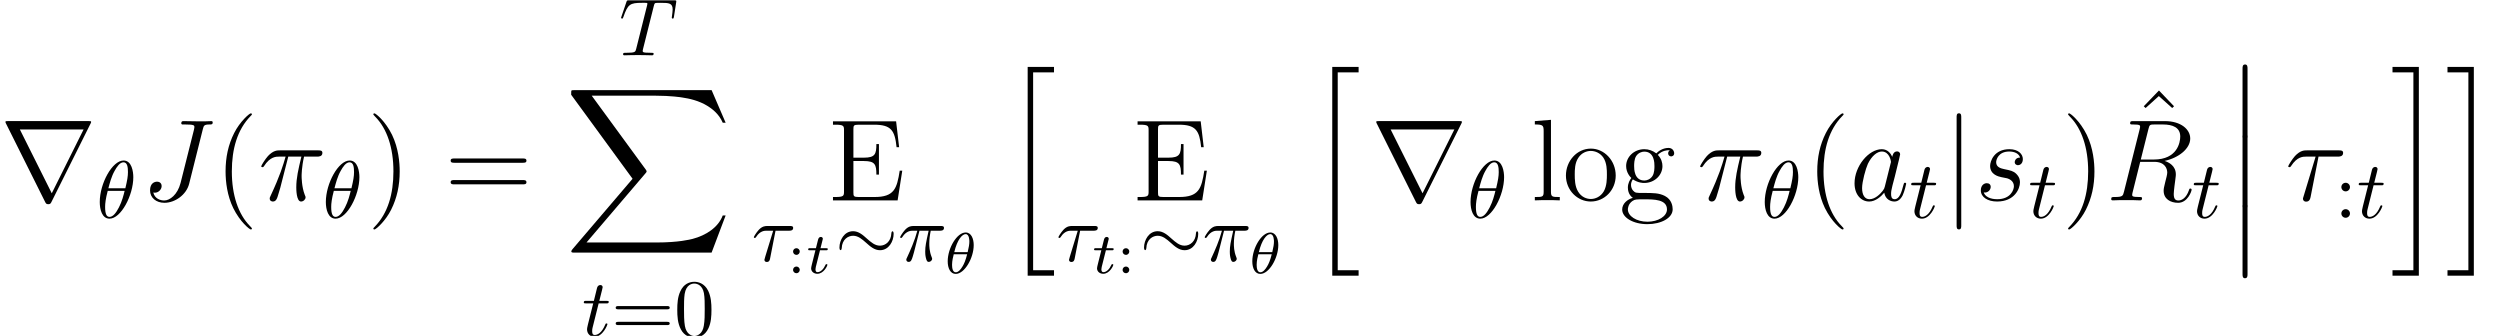 <svg xmlns="http://www.w3.org/2000/svg" xmlns:xlink="http://www.w3.org/1999/xlink" width="400.629" height="53.826" version="1.1" viewBox="83.732 26.326 300.472 40.369"><defs><path id="g0-12" d="M2.022 8.145C2.022 8.369 2.022 8.662 2.315 8.662C2.622 8.662 2.622 8.383 2.622 8.145V0.223C2.622 0 2.622 -0.293 2.329 -0.293C2.022 -0.293 2.022 -0.014 2.022 0.223V8.145Z"/><path id="g0-88" d="M17.658 19.527L19.346 15.063H18.997C18.453 16.514 16.974 17.462 15.37 17.881C15.078 17.951 13.711 18.313 11.033 18.313H2.622L9.722 9.987C9.819 9.875 9.847 9.833 9.847 9.763C9.847 9.735 9.847 9.694 9.749 9.554L3.25 0.669H10.893C12.762 0.669 14.031 0.865 14.157 0.893C14.91 1.004 16.123 1.241 17.225 1.939C17.574 2.162 18.523 2.79 18.997 3.919H19.346L17.658 0H1.172C0.851 0 0.837 0.014 0.795 0.098C0.781 0.139 0.781 0.404 0.781 0.558L8.159 10.656L0.934 19.122C0.795 19.29 0.795 19.359 0.795 19.373C0.795 19.527 0.921 19.527 1.172 19.527H17.658Z"/><path id="g0-104" d="M3.152 24.534H6.318V23.878H3.808V0.098H6.318V-0.558H3.152V24.534Z"/><path id="g0-105" d="M2.762 23.878H0.251V24.534H3.417V-0.558H0.251V0.098H2.762V23.878Z"/><path id="g3-18" d="M4.442 -4.882C4.442 -5.526 4.267 -6.883 3.271 -6.883C1.914 -6.883 0.41 -4.13 0.41 -1.894C0.41 -0.976 0.693 0.107 1.582 0.107C2.958 0.107 4.442 -2.695 4.442 -4.882ZM1.445 -3.544C1.611 -4.169 1.806 -4.95 2.197 -5.643C2.46 -6.122 2.822 -6.668 3.261 -6.668C3.739 -6.668 3.798 -6.044 3.798 -5.487C3.798 -5.009 3.72 -4.511 3.486 -3.544H1.445ZM3.398 -3.232C3.29 -2.783 3.085 -1.953 2.714 -1.25C2.372 -0.586 2.001 -0.107 1.582 -0.107C1.259 -0.107 1.054 -0.391 1.054 -1.299C1.054 -1.709 1.113 -2.275 1.367 -3.232H3.398Z"/><path id="g3-25" d="M2.587 -3.642H3.691C3.368 -2.197 3.28 -1.777 3.28 -1.123C3.28 -0.976 3.28 -0.713 3.359 -0.381C3.456 0.049 3.564 0.107 3.71 0.107C3.905 0.107 4.11 -0.068 4.11 -0.264C4.11 -0.322 4.11 -0.342 4.052 -0.478C3.769 -1.181 3.769 -1.816 3.769 -2.089C3.769 -2.607 3.837 -3.134 3.944 -3.642H5.057C5.184 -3.642 5.536 -3.642 5.536 -3.974C5.536 -4.208 5.331 -4.208 5.145 -4.208H1.875C1.66 -4.208 1.289 -4.208 0.859 -3.749C0.517 -3.368 0.264 -2.919 0.264 -2.87C0.264 -2.861 0.264 -2.773 0.381 -2.773C0.459 -2.773 0.478 -2.812 0.537 -2.89C1.015 -3.642 1.582 -3.642 1.777 -3.642H2.333C2.021 -2.46 1.494 -1.279 1.084 -0.391C1.006 -0.244 1.006 -0.225 1.006 -0.156C1.006 0.029 1.162 0.107 1.289 0.107C1.582 0.107 1.66 -0.166 1.777 -0.527C1.914 -0.976 1.914 -0.996 2.041 -1.484L2.587 -3.642Z"/><path id="g3-28" d="M2.87 -3.642H4.511C4.638 -3.642 4.989 -3.642 4.989 -3.974C4.989 -4.208 4.784 -4.208 4.599 -4.208H1.865C1.67 -4.208 1.289 -4.208 0.859 -3.749C0.537 -3.398 0.264 -2.929 0.264 -2.87C0.264 -2.861 0.264 -2.773 0.381 -2.773C0.459 -2.773 0.478 -2.812 0.537 -2.89C1.015 -3.642 1.572 -3.642 1.777 -3.642H2.587L1.63 -0.508C1.591 -0.391 1.533 -0.186 1.533 -0.146C1.533 -0.039 1.601 0.117 1.816 0.117C2.138 0.117 2.187 -0.156 2.216 -0.303L2.87 -3.642Z"/><path id="g3-84" d="M4.169 -5.926C4.237 -6.2 4.276 -6.258 4.394 -6.288C4.481 -6.307 4.804 -6.307 5.009 -6.307C5.995 -6.307 6.434 -6.268 6.434 -5.507C6.434 -5.36 6.395 -4.979 6.356 -4.725C6.346 -4.686 6.327 -4.569 6.327 -4.54C6.327 -4.481 6.356 -4.413 6.444 -4.413C6.551 -4.413 6.571 -4.491 6.59 -4.638L6.854 -6.336C6.864 -6.375 6.873 -6.473 6.873 -6.502C6.873 -6.61 6.776 -6.61 6.61 -6.61H1.191C0.957 -6.61 0.947 -6.6 0.879 -6.415L0.293 -4.696C0.283 -4.677 0.234 -4.54 0.234 -4.52C0.234 -4.462 0.283 -4.413 0.351 -4.413C0.449 -4.413 0.459 -4.462 0.517 -4.618C1.045 -6.131 1.299 -6.307 2.744 -6.307H3.124C3.398 -6.307 3.398 -6.268 3.398 -6.19C3.398 -6.131 3.368 -6.014 3.359 -5.985L2.05 -0.771C1.962 -0.41 1.933 -0.303 0.888 -0.303C0.537 -0.303 0.478 -0.303 0.478 -0.117C0.478 0 0.586 0 0.644 0C0.908 0 1.181 -0.02 1.445 -0.02C1.718 -0.02 2.001 -0.029 2.275 -0.029S2.822 -0.02 3.085 -0.02C3.368 -0.02 3.661 0 3.935 0C4.032 0 4.149 0 4.149 -0.195C4.149 -0.303 4.071 -0.303 3.817 -0.303C3.573 -0.303 3.446 -0.303 3.193 -0.322C2.909 -0.351 2.831 -0.381 2.831 -0.537C2.831 -0.547 2.831 -0.596 2.87 -0.742L4.169 -5.926Z"/><path id="g3-116" d="M2.011 -3.905H2.929C3.124 -3.905 3.222 -3.905 3.222 -4.101C3.222 -4.208 3.124 -4.208 2.949 -4.208H2.089C2.441 -5.594 2.49 -5.79 2.49 -5.848C2.49 -6.014 2.372 -6.112 2.207 -6.112C2.177 -6.112 1.904 -6.102 1.816 -5.76L1.435 -4.208H0.517C0.322 -4.208 0.225 -4.208 0.225 -4.022C0.225 -3.905 0.303 -3.905 0.498 -3.905H1.357C0.654 -1.133 0.615 -0.967 0.615 -0.791C0.615 -0.264 0.986 0.107 1.513 0.107C2.509 0.107 3.066 -1.318 3.066 -1.396C3.066 -1.494 2.988 -1.494 2.949 -1.494C2.861 -1.494 2.851 -1.464 2.802 -1.357C2.382 -0.342 1.865 -0.107 1.533 -0.107C1.328 -0.107 1.23 -0.234 1.23 -0.557C1.23 -0.791 1.25 -0.859 1.289 -1.025L2.011 -3.905Z"/><path id="g7-18" d="M3.564 -3.396C3.564 -4.129 3.285 -4.91 2.601 -4.91C1.555 -4.91 0.439 -3.041 0.439 -1.444C0.439 -0.614 0.76 0.07 1.402 0.07C2.462 0.07 3.564 -1.834 3.564 -3.396ZM1.227 -2.545C1.583 -4.052 2.183 -4.714 2.594 -4.714C3.041 -4.714 3.041 -3.94 3.041 -3.808C3.041 -3.536 2.985 -3.131 2.838 -2.545H1.227ZM2.776 -2.294C2.58 -1.534 2.42 -1.158 2.211 -0.816C1.995 -0.453 1.716 -0.126 1.409 -0.126C1.025 -0.126 0.962 -0.656 0.962 -1.032C0.962 -1.492 1.095 -2.036 1.165 -2.294H2.776Z"/><path id="g7-116" d="M1.716 -2.755H2.427C2.559 -2.755 2.65 -2.755 2.65 -2.908C2.65 -3.006 2.559 -3.006 2.441 -3.006H1.778L2.036 -4.038C2.043 -4.073 2.057 -4.108 2.057 -4.135C2.057 -4.261 1.96 -4.359 1.82 -4.359C1.646 -4.359 1.541 -4.24 1.492 -4.059C1.444 -3.884 1.534 -4.219 1.227 -3.006H0.516C0.384 -3.006 0.293 -3.006 0.293 -2.852C0.293 -2.755 0.377 -2.755 0.502 -2.755H1.165L0.753 -1.109C0.711 -0.934 0.649 -0.683 0.649 -0.593C0.649 -0.181 0.997 0.07 1.395 0.07C2.169 0.07 2.608 -0.907 2.608 -0.997S2.518 -1.088 2.497 -1.088C2.413 -1.088 2.406 -1.074 2.35 -0.955C2.155 -0.516 1.799 -0.126 1.416 -0.126C1.269 -0.126 1.172 -0.216 1.172 -0.467C1.172 -0.537 1.2 -0.683 1.213 -0.753L1.716 -2.755Z"/><path id="g4-25" d="M3.612 -5.258H5.189C4.812 -3.696 4.575 -2.678 4.575 -1.562C4.575 -1.367 4.575 0.139 5.147 0.139C5.44 0.139 5.691 -0.126 5.691 -0.363C5.691 -0.432 5.691 -0.46 5.593 -0.669C5.216 -1.632 5.216 -2.831 5.216 -2.929C5.216 -3.013 5.216 -4.003 5.509 -5.258H7.071C7.253 -5.258 7.713 -5.258 7.713 -5.705C7.713 -6.011 7.448 -6.011 7.197 -6.011H2.608C2.287 -6.011 1.813 -6.011 1.172 -5.328C0.809 -4.924 0.363 -4.184 0.363 -4.101S0.432 -3.989 0.516 -3.989C0.614 -3.989 0.628 -4.031 0.697 -4.115C1.423 -5.258 2.148 -5.258 2.497 -5.258H3.292C2.985 -4.212 2.636 -2.999 1.492 -0.558C1.381 -0.335 1.381 -0.307 1.381 -0.223C1.381 0.07 1.632 0.139 1.757 0.139C2.162 0.139 2.273 -0.223 2.441 -0.809C2.664 -1.52 2.664 -1.548 2.803 -2.106L3.612 -5.258Z"/><path id="g4-28" d="M4.003 -5.258H6.318C6.5 -5.258 6.96 -5.258 6.96 -5.705C6.96 -6.011 6.695 -6.011 6.444 -6.011H2.608C2.287 -6.011 1.813 -6.011 1.172 -5.328C0.809 -4.924 0.363 -4.184 0.363 -4.101S0.432 -3.989 0.516 -3.989C0.614 -3.989 0.628 -4.031 0.697 -4.115C1.423 -5.258 2.148 -5.258 2.497 -5.258H3.654L2.204 -0.474C2.134 -0.265 2.134 -0.237 2.134 -0.195C2.134 -0.042 2.232 0.153 2.511 0.153C2.943 0.153 3.013 -0.223 3.055 -0.432L4.003 -5.258Z"/><path id="g4-74" d="M7.448 -8.564C7.56 -8.982 7.588 -9.122 8.271 -9.122C8.494 -9.122 8.634 -9.122 8.634 -9.373C8.634 -9.526 8.508 -9.526 8.452 -9.526C8.215 -9.526 7.95 -9.498 7.699 -9.498H6.932C6.346 -9.498 5.732 -9.526 5.147 -9.526C5.021 -9.526 4.854 -9.526 4.854 -9.275C4.854 -9.136 4.965 -9.136 4.965 -9.122H5.314C6.43 -9.122 6.43 -9.01 6.43 -8.801C6.43 -8.787 6.43 -8.689 6.374 -8.466L4.77 -2.092C4.407 -0.669 3.473 0.014 2.803 0.014C2.329 0.014 1.66 -0.209 1.492 -0.948C1.548 -0.934 1.618 -0.921 1.674 -0.921C2.134 -0.921 2.497 -1.325 2.497 -1.73C2.497 -1.953 2.357 -2.246 1.939 -2.246C1.688 -2.246 1.102 -2.106 1.102 -1.2C1.102 -0.321 1.827 0.293 2.831 0.293C4.101 0.293 5.468 -0.669 5.802 -1.995L7.448 -8.564Z"/><path id="g4-82" d="M5.133 -8.578C5.258 -9.094 5.314 -9.122 5.858 -9.122H6.862C8.062 -9.122 8.954 -8.759 8.954 -7.671C8.954 -6.96 8.592 -4.91 5.788 -4.91H4.212L5.133 -8.578ZM7.071 -4.742C8.801 -5.119 10.154 -6.235 10.154 -7.434C10.154 -8.522 9.052 -9.526 7.113 -9.526H3.333C3.055 -9.526 2.929 -9.526 2.929 -9.261C2.929 -9.122 3.027 -9.122 3.292 -9.122C4.129 -9.122 4.129 -9.01 4.129 -8.857C4.129 -8.829 4.129 -8.745 4.073 -8.536L2.19 -1.032C2.064 -0.544 2.036 -0.404 1.074 -0.404C0.753 -0.404 0.656 -0.404 0.656 -0.139C0.656 0 0.809 0 0.851 0C1.102 0 1.395 -0.028 1.66 -0.028H3.306C3.557 -0.028 3.85 0 4.101 0C4.212 0 4.366 0 4.366 -0.265C4.366 -0.404 4.24 -0.404 4.031 -0.404C3.18 -0.404 3.18 -0.516 3.18 -0.656C3.18 -0.669 3.18 -0.767 3.208 -0.879L4.142 -4.631H5.816C7.141 -4.631 7.392 -3.794 7.392 -3.333C7.392 -3.124 7.253 -2.58 7.155 -2.218C7.002 -1.576 6.96 -1.423 6.96 -1.158C6.96 -0.167 7.769 0.293 8.703 0.293C9.833 0.293 10.321 -1.088 10.321 -1.283C10.321 -1.381 10.252 -1.423 10.168 -1.423C10.056 -1.423 10.028 -1.339 10.001 -1.227C9.666 -0.237 9.094 0.014 8.745 0.014S8.173 -0.139 8.173 -0.767C8.173 -1.102 8.341 -2.371 8.355 -2.441C8.424 -2.957 8.424 -3.013 8.424 -3.124C8.424 -4.142 7.601 -4.575 7.071 -4.742Z"/><path id="g4-97" d="M4.198 -1.66C4.129 -1.423 4.129 -1.395 3.933 -1.13C3.626 -0.739 3.013 -0.139 2.357 -0.139C1.785 -0.139 1.465 -0.656 1.465 -1.478C1.465 -2.246 1.897 -3.808 2.162 -4.394C2.636 -5.37 3.292 -5.872 3.836 -5.872C4.756 -5.872 4.937 -4.728 4.937 -4.617C4.937 -4.603 4.896 -4.421 4.882 -4.394L4.198 -1.66ZM5.091 -5.23C4.937 -5.593 4.561 -6.151 3.836 -6.151C2.26 -6.151 0.558 -4.115 0.558 -2.05C0.558 -0.669 1.367 0.139 2.315 0.139C3.082 0.139 3.738 -0.46 4.129 -0.921C4.268 -0.098 4.924 0.139 5.342 0.139S6.095 -0.112 6.346 -0.614C6.569 -1.088 6.765 -1.939 6.765 -1.995C6.765 -2.064 6.709 -2.12 6.625 -2.12C6.5 -2.12 6.486 -2.05 6.43 -1.841C6.221 -1.018 5.956 -0.139 5.384 -0.139C4.979 -0.139 4.951 -0.502 4.951 -0.781C4.951 -1.102 4.993 -1.255 5.119 -1.799C5.216 -2.148 5.286 -2.455 5.398 -2.859C5.914 -4.951 6.039 -5.454 6.039 -5.537C6.039 -5.732 5.886 -5.886 5.677 -5.886C5.23 -5.886 5.119 -5.398 5.091 -5.23Z"/><path id="g4-115" d="M3.18 -2.79C3.417 -2.748 3.794 -2.664 3.877 -2.65C4.059 -2.594 4.686 -2.371 4.686 -1.702C4.686 -1.269 4.296 -0.139 2.678 -0.139C2.385 -0.139 1.339 -0.181 1.06 -0.948C1.618 -0.879 1.897 -1.311 1.897 -1.618C1.897 -1.911 1.702 -2.064 1.423 -2.064C1.116 -2.064 0.711 -1.827 0.711 -1.2C0.711 -0.377 1.548 0.139 2.664 0.139C4.784 0.139 5.412 -1.423 5.412 -2.148C5.412 -2.357 5.412 -2.748 4.965 -3.194C4.617 -3.529 4.282 -3.599 3.529 -3.752C3.152 -3.836 2.552 -3.961 2.552 -4.589C2.552 -4.868 2.803 -5.872 4.129 -5.872C4.714 -5.872 5.286 -5.649 5.426 -5.147C4.812 -5.147 4.784 -4.617 4.784 -4.603C4.784 -4.31 5.049 -4.226 5.175 -4.226C5.37 -4.226 5.76 -4.38 5.76 -4.965S5.23 -6.151 4.142 -6.151C2.315 -6.151 1.827 -4.714 1.827 -4.142C1.827 -3.082 2.859 -2.859 3.18 -2.79Z"/><path id="g6-40" d="M4.533 3.389C4.533 3.347 4.533 3.32 4.296 3.082C2.901 1.674 2.12 -0.628 2.12 -3.473C2.12 -6.179 2.776 -8.508 4.394 -10.154C4.533 -10.28 4.533 -10.307 4.533 -10.349C4.533 -10.433 4.463 -10.461 4.407 -10.461C4.226 -10.461 3.082 -9.457 2.399 -8.09C1.688 -6.681 1.367 -5.189 1.367 -3.473C1.367 -2.232 1.562 -0.572 2.287 0.921C3.11 2.594 4.254 3.501 4.407 3.501C4.463 3.501 4.533 3.473 4.533 3.389Z"/><path id="g6-41" d="M3.933 -3.473C3.933 -4.533 3.794 -6.263 3.013 -7.88C2.19 -9.554 1.046 -10.461 0.893 -10.461C0.837 -10.461 0.767 -10.433 0.767 -10.349C0.767 -10.307 0.767 -10.28 1.004 -10.042C2.399 -8.634 3.18 -6.332 3.18 -3.487C3.18 -0.781 2.525 1.548 0.907 3.194C0.767 3.32 0.767 3.347 0.767 3.389C0.767 3.473 0.837 3.501 0.893 3.501C1.074 3.501 2.218 2.497 2.901 1.13C3.612 -0.293 3.933 -1.799 3.933 -3.473Z"/><path id="g6-61" d="M9.415 -4.519C9.61 -4.519 9.861 -4.519 9.861 -4.77C9.861 -5.035 9.624 -5.035 9.415 -5.035H1.2C1.004 -5.035 0.753 -5.035 0.753 -4.784C0.753 -4.519 0.99 -4.519 1.2 -4.519H9.415ZM9.415 -1.925C9.61 -1.925 9.861 -1.925 9.861 -2.176C9.861 -2.441 9.624 -2.441 9.415 -2.441H1.2C1.004 -2.441 0.753 -2.441 0.753 -2.19C0.753 -1.925 0.99 -1.925 1.2 -1.925H9.415Z"/><path id="g6-69" d="M8.899 -3.571H8.592C8.257 -1.395 7.922 -0.404 5.565 -0.404H3.668C3.055 -0.404 3.027 -0.502 3.027 -0.962V-4.728H4.296C5.635 -4.728 5.788 -4.296 5.788 -3.096H6.095V-6.765H5.788C5.788 -5.565 5.635 -5.133 4.296 -5.133H3.027V-8.536C3.027 -8.996 3.055 -9.094 3.668 -9.094H5.523C7.574 -9.094 8.006 -8.397 8.215 -6.388H8.522L8.159 -9.498H0.572V-9.094H0.851C1.855 -9.094 1.897 -8.954 1.897 -8.438V-1.06C1.897 -0.544 1.855 -0.404 0.851 -0.404H0.572V0H8.341L8.899 -3.571Z"/><path id="g6-94" d="M3.417 -9.68L1.59 -7.783L1.813 -7.574L3.403 -9.01L5.007 -7.574L5.23 -7.783L3.417 -9.68Z"/><path id="g6-103" d="M1.66 -2.525C2.315 -2.092 2.873 -2.092 3.027 -2.092C4.282 -2.092 5.216 -3.041 5.216 -4.115C5.216 -4.491 5.105 -5.021 4.659 -5.468C5.202 -6.025 5.858 -6.025 5.928 -6.025C5.984 -6.025 6.053 -6.025 6.109 -5.998C5.97 -5.942 5.9 -5.802 5.9 -5.649C5.9 -5.454 6.039 -5.286 6.263 -5.286C6.374 -5.286 6.625 -5.356 6.625 -5.663C6.625 -5.914 6.43 -6.304 5.942 -6.304C5.216 -6.304 4.672 -5.858 4.477 -5.649C4.059 -5.97 3.571 -6.151 3.041 -6.151C1.785 -6.151 0.851 -5.202 0.851 -4.129C0.851 -3.333 1.339 -2.817 1.478 -2.692C1.311 -2.483 1.06 -2.078 1.06 -1.534C1.06 -0.725 1.548 -0.377 1.66 -0.307C1.018 -0.126 0.377 0.377 0.377 1.102C0.377 2.064 1.688 2.859 3.403 2.859C5.063 2.859 6.444 2.12 6.444 1.074C6.444 0.725 6.346 -0.098 5.509 -0.53C4.798 -0.893 4.101 -0.893 2.901 -0.893C2.05 -0.893 1.953 -0.893 1.702 -1.158C1.562 -1.297 1.437 -1.562 1.437 -1.855C1.437 -2.092 1.52 -2.329 1.66 -2.525ZM3.041 -2.385C1.813 -2.385 1.813 -3.794 1.813 -4.115C1.813 -4.366 1.813 -4.937 2.05 -5.314C2.315 -5.719 2.734 -5.858 3.027 -5.858C4.254 -5.858 4.254 -4.449 4.254 -4.129C4.254 -3.877 4.254 -3.306 4.017 -2.929C3.752 -2.525 3.333 -2.385 3.041 -2.385ZM3.417 2.566C2.078 2.566 1.06 1.883 1.06 1.088C1.06 0.976 1.088 0.432 1.618 0.07C1.925 -0.126 2.05 -0.126 3.027 -0.126C4.184 -0.126 5.76 -0.126 5.76 1.088C5.76 1.911 4.7 2.566 3.417 2.566Z"/><path id="g6-108" d="M2.399 -9.68L0.46 -9.526V-9.122C1.409 -9.122 1.52 -9.024 1.52 -8.341V-1.032C1.52 -0.404 1.367 -0.404 0.46 -0.404V0C0.851 -0.028 1.534 -0.028 1.953 -0.028S3.068 -0.028 3.459 0V-0.404C2.566 -0.404 2.399 -0.404 2.399 -1.032V-9.68Z"/><path id="g6-111" d="M6.402 -2.985C6.402 -4.784 5.035 -6.221 3.417 -6.221C1.743 -6.221 0.418 -4.742 0.418 -2.985C0.418 -1.2 1.813 0.139 3.403 0.139C5.049 0.139 6.402 -1.227 6.402 -2.985ZM3.417 -0.167C2.901 -0.167 2.273 -0.391 1.869 -1.074C1.492 -1.702 1.478 -2.525 1.478 -3.11C1.478 -3.64 1.478 -4.491 1.911 -5.119C2.301 -5.719 2.915 -5.942 3.403 -5.942C3.947 -5.942 4.533 -5.691 4.91 -5.147C5.342 -4.505 5.342 -3.626 5.342 -3.11C5.342 -2.622 5.342 -1.757 4.979 -1.102C4.589 -0.432 3.947 -0.167 3.417 -0.167Z"/><use id="g2-106" transform="scale(1.429)" xlink:href="#g1-106"/><use id="g2-114" transform="scale(1.429)" xlink:href="#g1-114"/><path id="g1-24" d="M7.049 -3.261C7.049 -3.476 6.991 -3.573 6.912 -3.573C6.864 -3.573 6.786 -3.505 6.776 -3.32C6.737 -2.382 6.092 -1.845 5.409 -1.845C4.794 -1.845 4.325 -2.265 3.847 -2.685C3.349 -3.134 2.841 -3.583 2.177 -3.583C1.113 -3.583 0.537 -2.509 0.537 -1.621C0.537 -1.308 0.664 -1.308 0.674 -1.308C0.781 -1.308 0.81 -1.504 0.81 -1.533C0.849 -2.607 1.582 -3.036 2.177 -3.036C2.792 -3.036 3.261 -2.617 3.739 -2.197C4.237 -1.748 4.745 -1.299 5.409 -1.299C6.473 -1.299 7.049 -2.372 7.049 -3.261Z"/><path id="g1-106" d="M1.552 -6.971C1.552 -7.147 1.552 -7.323 1.357 -7.323S1.162 -7.147 1.162 -6.971V2.089C1.162 2.265 1.162 2.441 1.357 2.441S1.552 2.265 1.552 2.089V-6.971Z"/><path id="g1-114" d="M7.615 -6.454C7.635 -6.483 7.664 -6.551 7.664 -6.59C7.664 -6.659 7.654 -6.668 7.43 -6.668H0.693C0.469 -6.668 0.459 -6.659 0.459 -6.59C0.459 -6.551 0.488 -6.483 0.508 -6.454L3.798 0.137C3.866 0.264 3.896 0.322 4.062 0.322S4.257 0.264 4.325 0.137L7.615 -6.454ZM1.67 -5.965H7.03L4.354 -0.596L1.67 -5.965Z"/><path id="g8-58" d="M1.527 -2.601C1.527 -2.845 1.332 -3.006 1.13 -3.006C0.886 -3.006 0.725 -2.81 0.725 -2.608C0.725 -2.364 0.921 -2.204 1.123 -2.204C1.367 -2.204 1.527 -2.399 1.527 -2.601ZM1.527 -0.398C1.527 -0.642 1.332 -0.802 1.13 -0.802C0.886 -0.802 0.725 -0.607 0.725 -0.404C0.725 -0.16 0.921 0 1.123 0C1.367 0 1.527 -0.195 1.527 -0.398Z"/><path id="g5-48" d="M4.491 -3.124C4.491 -3.905 4.442 -4.686 4.101 -5.409C3.651 -6.346 2.851 -6.502 2.441 -6.502C1.855 -6.502 1.142 -6.249 0.742 -5.341C0.43 -4.667 0.381 -3.905 0.381 -3.124C0.381 -2.392 0.42 -1.513 0.82 -0.771C1.24 0.02 1.953 0.215 2.431 0.215C2.958 0.215 3.7 0.01 4.13 -0.918C4.442 -1.591 4.491 -2.353 4.491 -3.124ZM2.431 0C2.05 0 1.474 -0.244 1.299 -1.181C1.191 -1.767 1.191 -2.665 1.191 -3.241C1.191 -3.866 1.191 -4.511 1.269 -5.038C1.455 -6.2 2.187 -6.288 2.431 -6.288C2.753 -6.288 3.398 -6.112 3.583 -5.145C3.681 -4.599 3.681 -3.857 3.681 -3.241C3.681 -2.509 3.681 -1.845 3.573 -1.22C3.427 -0.293 2.87 0 2.431 0Z"/><path id="g5-58" d="M1.875 -3.691C1.875 -3.974 1.64 -4.208 1.357 -4.208S0.84 -3.974 0.84 -3.691S1.074 -3.173 1.357 -3.173S1.875 -3.407 1.875 -3.691ZM1.875 -0.517C1.875 -0.801 1.64 -1.035 1.357 -1.035S0.84 -0.801 0.84 -0.517S1.074 0 1.357 0S1.875 -0.234 1.875 -0.517Z"/><path id="g5-61" d="M6.707 -3.193C6.854 -3.193 7.039 -3.193 7.039 -3.388S6.854 -3.583 6.717 -3.583H0.869C0.732 -3.583 0.547 -3.583 0.547 -3.388S0.732 -3.193 0.879 -3.193H6.707ZM6.717 -1.299C6.854 -1.299 7.039 -1.299 7.039 -1.494S6.854 -1.689 6.707 -1.689H0.879C0.732 -1.689 0.547 -1.689 0.547 -1.494S0.732 -1.299 0.869 -1.299H6.717Z"/></defs><g id="page1"><use x="83.732" y="50.408" xlink:href="#g2-114"/><use x="95.312" y="52.5" xlink:href="#g3-18"/><use x="100.664" y="50.408" xlink:href="#g4-74"/><use x="109.476" y="50.408" xlink:href="#g6-40"/><use x="114.767" y="50.408" xlink:href="#g4-25"/><use x="122.485" y="52.5" xlink:href="#g3-18"/><use x="127.838" y="50.408" xlink:href="#g6-41"/><use x="137.144" y="50.408" xlink:href="#g6-61"/><use x="158.143" y="32.973" xlink:href="#g3-84"/><use x="151.601" y="37.157" xlink:href="#g0-88"/><use x="153.673" y="66.695" xlink:href="#g3-116"/><use x="157.186" y="66.695" xlink:href="#g5-61"/><use x="164.751" y="66.695" xlink:href="#g5-48"/><use x="183.275" y="50.408" xlink:href="#g6-69"/><use x="174.072" y="57.697" xlink:href="#g3-28"/><use x="178.324" y="59.162" xlink:href="#g8-58"/><use x="180.571" y="59.162" xlink:href="#g7-116"/><use x="184.087" y="57.697" xlink:href="#g1-24"/><use x="191.653" y="57.697" xlink:href="#g3-25"/><use x="197.197" y="59.177" xlink:href="#g7-18"/><use x="204.094" y="34.926" xlink:href="#g0-104"/><use x="219.884" y="50.408" xlink:href="#g6-69"/><use x="210.681" y="57.697" xlink:href="#g3-28"/><use x="214.933" y="59.162" xlink:href="#g7-116"/><use x="217.931" y="59.162" xlink:href="#g8-58"/><use x="220.696" y="57.697" xlink:href="#g1-24"/><use x="228.261" y="57.697" xlink:href="#g3-25"/><use x="233.806" y="59.177" xlink:href="#g7-18"/><use x="240.703" y="34.926" xlink:href="#g0-104"/><use x="248.485" y="50.408" xlink:href="#g2-114"/><use x="260.065" y="52.5" xlink:href="#g3-18"/><use x="267.742" y="50.408" xlink:href="#g6-108"/><use x="271.521" y="50.408" xlink:href="#g6-111"/><use x="278.324" y="50.408" xlink:href="#g6-103"/><use x="287.707" y="50.408" xlink:href="#g4-25"/><use x="295.425" y="52.5" xlink:href="#g3-18"/><use x="300.777" y="50.408" xlink:href="#g6-40"/><use x="306.069" y="50.408" xlink:href="#g4-97"/><use x="313.211" y="52.5" xlink:href="#g3-116"/><use x="317.235" y="50.408" xlink:href="#g2-106"/><use x="321.095" y="50.408" xlink:href="#g4-115"/><use x="327.504" y="52.5" xlink:href="#g3-116"/><use x="331.527" y="50.408" xlink:href="#g6-41"/><use x="339.797" y="46.882" xlink:href="#g6-94"/><use x="336.819" y="50.408" xlink:href="#g4-82"/><use x="347.175" y="52.5" xlink:href="#g3-116"/><use x="351.238" y="34.368" xlink:href="#g0-12"/><use x="351.238" y="42.736" xlink:href="#g0-12"/><use x="351.238" y="51.105" xlink:href="#g0-12"/><use x="358.389" y="50.408" xlink:href="#g4-28"/><use x="364.297" y="52.5" xlink:href="#g5-58"/><use x="366.999" y="52.5" xlink:href="#g3-116"/><use x="371.033" y="34.926" xlink:href="#g0-105"/><use x="377.642" y="34.926" xlink:href="#g0-105"/></g></svg>